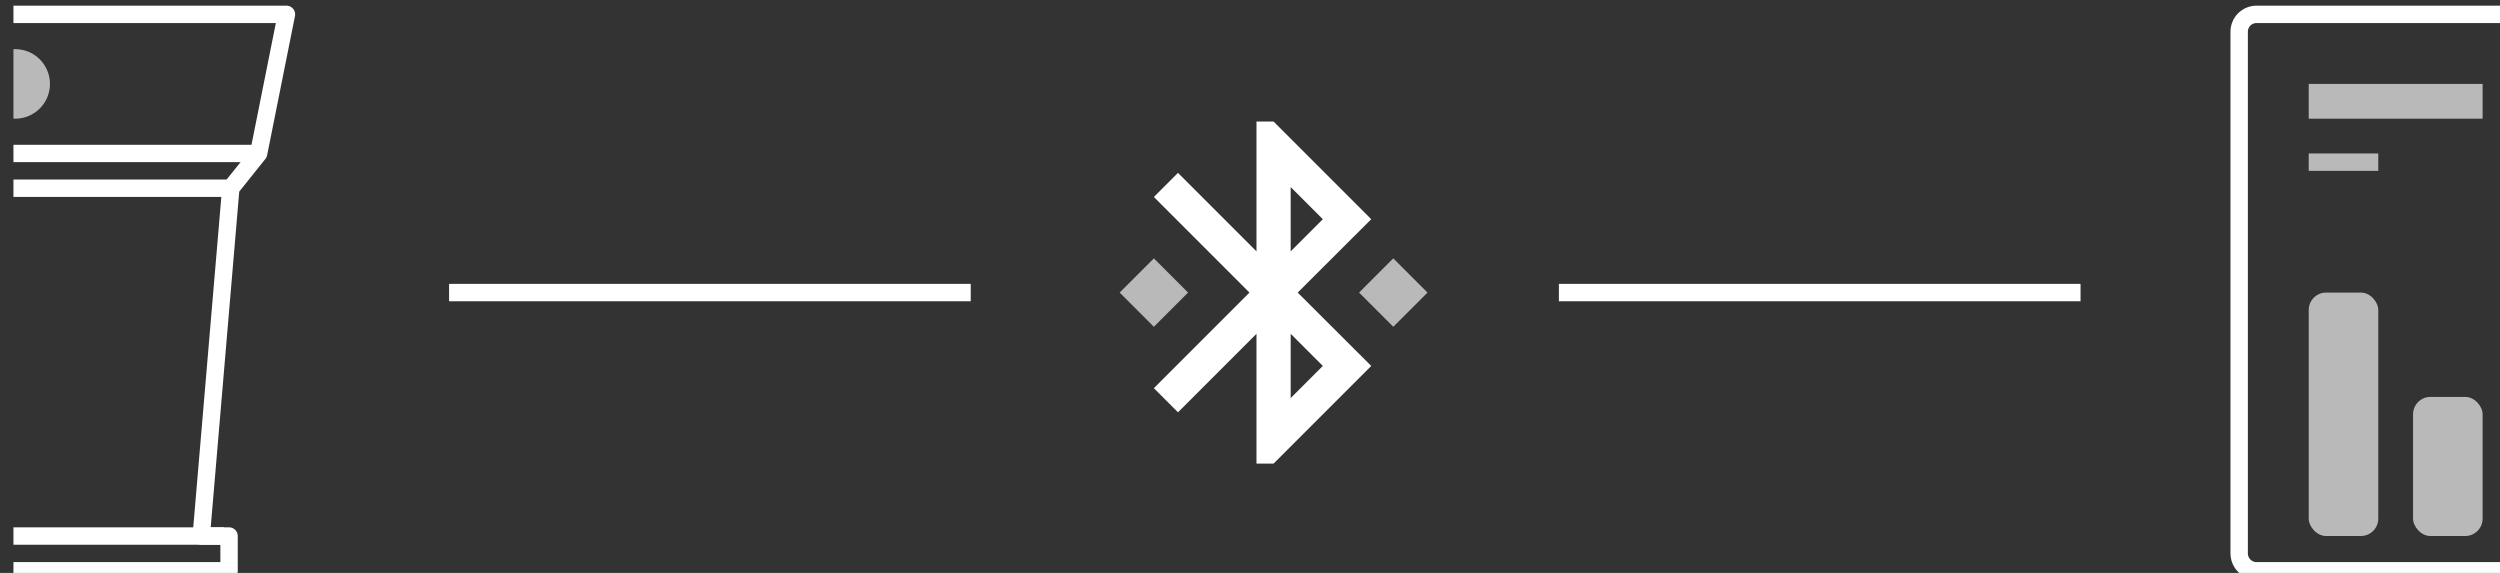<?xml version="1.0" encoding="UTF-8" standalone="no"?>
<svg
   width="720"
   height="165"
   viewBox="0 0 190.5 43.656"
   version="1.1"
   id="svg6542"
   inkscape:version="1.1.1 (3bf5ae0d25, 2021-09-20, custom)"
   sodipodi:docname="welcome-app-connected.svg"
   xmlns:inkscape="http://www.inkscape.org/namespaces/inkscape"
   xmlns:sodipodi="http://sodipodi.sourceforge.net/DTD/sodipodi-0.dtd"
   xmlns="http://www.w3.org/2000/svg"
   xmlns:svg="http://www.w3.org/2000/svg"
   xmlns:rdf="http://www.w3.org/1999/02/22-rdf-syntax-ns#"
   xmlns:cc="http://creativecommons.org/ns#"
   xmlns:dc="http://purl.org/dc/elements/1.1/">
  <rect x="0" y="0" width="190.5" height="43.656" fill="#333333" stroke="none"/>
  <defs
     id="defs6536">
    <marker
       inkscape:stockid="DotM"
       orient="auto"
       refY="0"
       refX="0"
       id="marker3269-8"
       style="overflow:visible"
       inkscape:isstock="true">
      <path
         inkscape:connector-curvature="0"
         id="path3267-5"
         d="m -2.5,-1 c 0,2.76 -2.24,5 -5,5 -2.76,0 -5,-2.24 -5,-5 0,-2.76 2.24,-5 5,-5 2.76,0 5,2.24 5,5 z"
         style="fill:#ffffff;fill-opacity:1;fill-rule:evenodd;stroke:#ffffff;stroke-width:1pt;stroke-opacity:1"
         transform="matrix(0.4,0,0,0.4,2.96,0.4)" />
    </marker>
    <marker
       inkscape:stockid="DotM"
       orient="auto"
       refY="0"
       refX="0"
       id="marker3315-2"
       style="overflow:visible"
       inkscape:isstock="true">
      <path
         inkscape:connector-curvature="0"
         id="path3313-1"
         d="m -2.5,-1 c 0,2.76 -2.24,5 -5,5 -2.76,0 -5,-2.24 -5,-5 0,-2.76 2.24,-5 5,-5 2.76,0 5,2.24 5,5 z"
         style="fill:#ffffff;fill-opacity:1;fill-rule:evenodd;stroke:#ffffff;stroke-width:1pt;stroke-opacity:1"
         transform="matrix(0.4,0,0,0.4,2.96,0.4)" />
    </marker>
    <marker
       inkscape:stockid="DotM"
       orient="auto"
       refY="0"
       refX="0"
       id="marker4387-8"
       style="overflow:visible"
       inkscape:isstock="true">
      <path
         inkscape:connector-curvature="0"
         id="path4385-7"
         d="m -2.5,-1 c 0,2.76 -2.24,5 -5,5 -2.76,0 -5,-2.24 -5,-5 0,-2.76 2.24,-5 5,-5 2.76,0 5,2.24 5,5 z"
         style="fill:#ffffff;fill-opacity:1;fill-rule:evenodd;stroke:#ffffff;stroke-width:1pt;stroke-opacity:1"
         transform="matrix(0.4,0,0,0.4,2.96,0.4)" />
    </marker>
    <marker
       inkscape:stockid="DotM"
       orient="auto"
       refY="0"
       refX="0"
       id="marker4451-0"
       style="overflow:visible"
       inkscape:isstock="true">
      <path
         inkscape:connector-curvature="0"
         id="path4449-0"
         d="m -2.5,-1 c 0,2.76 -2.24,5 -5,5 -2.76,0 -5,-2.24 -5,-5 0,-2.76 2.24,-5 5,-5 2.76,0 5,2.24 5,5 z"
         style="fill:#ffffff;fill-opacity:1;fill-rule:evenodd;stroke:#ffffff;stroke-width:1pt;stroke-opacity:1"
         transform="matrix(0.4,0,0,0.4,2.96,0.4)" />
    </marker>
    <marker
       inkscape:stockid="DotM"
       orient="auto"
       refY="0"
       refX="0"
       id="marker4387-4"
       style="overflow:visible"
       inkscape:isstock="true">
      <path
         inkscape:connector-curvature="0"
         id="path4385-4"
         d="m -2.5,-1 c 0,2.76 -2.24,5 -5,5 -2.76,0 -5,-2.24 -5,-5 0,-2.76 2.24,-5 5,-5 2.76,0 5,2.24 5,5 z"
         style="fill:#ffffff;fill-opacity:1;fill-rule:evenodd;stroke:#ffffff;stroke-width:1pt;stroke-opacity:1"
         transform="matrix(0.4,0,0,0.4,2.96,0.4)" />
    </marker>
    <marker
       inkscape:stockid="DotM"
       orient="auto"
       refY="0"
       refX="0"
       id="marker4451-7"
       style="overflow:visible"
       inkscape:isstock="true">
      <path
         inkscape:connector-curvature="0"
         id="path4449-1"
         d="m -2.5,-1 c 0,2.76 -2.24,5 -5,5 -2.76,0 -5,-2.24 -5,-5 0,-2.76 2.24,-5 5,-5 2.76,0 5,2.24 5,5 z"
         style="fill:#ffffff;fill-opacity:1;fill-rule:evenodd;stroke:#ffffff;stroke-width:1pt;stroke-opacity:1"
         transform="matrix(0.4,0,0,0.4,2.96,0.4)" />
    </marker>
    <clipPath
       clipPathUnits="userSpaceOnUse"
       id="clipPath4138">
      <rect
         style="opacity:1;fill:#0000ff;fill-opacity:1;fill-rule:evenodd;stroke:none;stroke-width:5;stroke-linecap:square;stroke-linejoin:miter;stroke-miterlimit:4;stroke-dasharray:none;stroke-dashoffset:19;stroke-opacity:1"
         id="rect4140"
         width="120"
         height="180"
         x="-5040.5"
         y="1380"
         transform="scale(-1,1)" />
    </clipPath>
    <clipPath
       clipPathUnits="userSpaceOnUse"
       id="clipPath4268">
      <rect
         style="opacity:1;fill:#ffffff;fill-opacity:1;fill-rule:evenodd;stroke:none;stroke-width:5;stroke-linecap:square;stroke-linejoin:miter;stroke-miterlimit:4;stroke-dasharray:none;stroke-dashoffset:19;stroke-opacity:1"
         id="rect4270"
         width="150"
         height="180"
         x="8630"
         y="1030" />
    </clipPath>
    <marker
       inkscape:stockid="DotM"
       orient="auto"
       refY="0"
       refX="0"
       id="marker3373"
       style="overflow:visible"
       inkscape:isstock="true">
      <path
         id="path3371"
         d="m -2.5,-1 c 0,2.76 -2.24,5 -5,5 -2.76,0 -5,-2.24 -5,-5 0,-2.76 2.24,-5 5,-5 2.76,0 5,2.24 5,5 z"
         style="fill:#ffffff;fill-opacity:1;fill-rule:evenodd;stroke:#ffffff;stroke-width:1pt;stroke-opacity:1"
         transform="matrix(0.4,0,0,0.4,2.96,0.4)"
         inkscape:connector-curvature="0" />
    </marker>
    <marker
       inkscape:stockid="DotM"
       orient="auto"
       refY="0"
       refX="0"
       id="marker11565"
       style="overflow:visible"
       inkscape:isstock="true">
      <path
         id="path11563"
         d="m -2.5,-1 c 0,2.76 -2.24,5 -5,5 -2.76,0 -5,-2.24 -5,-5 0,-2.76 2.24,-5 5,-5 2.76,0 5,2.24 5,5 z"
         style="fill:#ffffff;fill-opacity:1;fill-rule:evenodd;stroke:#ffffff;stroke-width:1pt;stroke-opacity:1"
         transform="matrix(0.4,0,0,0.4,2.96,0.4)"
         inkscape:connector-curvature="0" />
    </marker>
    <marker
       inkscape:stockid="DotM"
       orient="auto"
       refY="0"
       refX="0"
       id="marker3373-9"
       style="overflow:visible"
       inkscape:isstock="true">
      <path
         id="path3371-1"
         d="m -2.5,-1 c 0,2.76 -2.24,5 -5,5 -2.76,0 -5,-2.24 -5,-5 0,-2.76 2.24,-5 5,-5 2.76,0 5,2.24 5,5 z"
         style="fill:#ffffff;fill-opacity:1;fill-rule:evenodd;stroke:#ffffff;stroke-width:1pt;stroke-opacity:1"
         transform="matrix(0.4,0,0,0.4,2.96,0.4)"
         inkscape:connector-curvature="0" />
    </marker>
    <marker
       inkscape:stockid="DotM"
       orient="auto"
       refY="0"
       refX="0"
       id="marker11571"
       style="overflow:visible"
       inkscape:isstock="true">
      <path
         id="path11569"
         d="m -2.5,-1 c 0,2.76 -2.24,5 -5,5 -2.76,0 -5,-2.24 -5,-5 0,-2.76 2.24,-5 5,-5 2.76,0 5,2.24 5,5 z"
         style="fill:#ffffff;fill-opacity:1;fill-rule:evenodd;stroke:#ffffff;stroke-width:1pt;stroke-opacity:1"
         transform="matrix(0.4,0,0,0.4,2.96,0.4)"
         inkscape:connector-curvature="0" />
    </marker>
  </defs>
  <sodipodi:namedview
     id="base"
     pagecolor="#2d2d2d"
     bordercolor="#666666"
     borderopacity="1.0"
     inkscape:pageopacity="0"
     inkscape:pageshadow="2"
     inkscape:zoom="1.215245"
     inkscape:cx="214.7715"
     inkscape:cy="-37.441009"
     inkscape:document-units="mm"
     inkscape:current-layer="g11547"
     showgrid="false"
     fit-margin-top="0"
     fit-margin-left="0"
     fit-margin-right="0"
     fit-margin-bottom="0"
     inkscape:window-width="3440"
     inkscape:window-height="1355"
     inkscape:window-x="0"
     inkscape:window-y="0"
     inkscape:window-maximized="1"
     inkscape:document-rotation="0"
     units="px"
     inkscape:pagecheckerboard="0">
    <inkscape:grid
       type="xygrid"
       id="grid11412"
       originx="68.792"
       originy="-54.523" />
  </sodipodi:namedview>
  <g
     inkscape:label="Capa 1"
     inkscape:groupmode="layer"
     id="layer1"
     transform="translate(21.239,-189.676)">
    <g
       transform="matrix(0.265,0,0,0.265,-672.114,-84.83)"
       id="g11547">
      <g
         clip-path="url(#clipPath4138)"
         id="g9402-0"
         transform="matrix(-1,0,0,1,7500.5,-350)">
        <path
           sodipodi:nodetypes="ccccccccccccc"
           inkscape:connector-curvature="0"
           id="path9271-5"
           d="m 4962,1390 h 156 l -8,40 -8,10 -8.5,100 h 7 v 10 h -122 v -10 h 8 l -8.5,-100 -8,-10 z"
           style="fill:none;stroke:#ffffff;stroke-width:5;stroke-linecap:butt;stroke-linejoin:round;stroke-miterlimit:4;stroke-dasharray:none;stroke-opacity:1" />
        <path
           inkscape:connector-curvature="0"
           id="path9273-5"
           d="m 4970,1430 h 140"
           style="fill:none;stroke:#ffffff;stroke-width:5;stroke-linecap:butt;stroke-linejoin:round;stroke-miterlimit:4;stroke-dasharray:none;stroke-opacity:1" />
        <path
           inkscape:connector-curvature="0"
           id="path9275-1"
           d="m 4980,1440 h 120"
           style="fill:none;stroke:#ffffff;stroke-width:5;stroke-linecap:square;stroke-linejoin:round;stroke-miterlimit:4;stroke-dasharray:none;stroke-opacity:1" />
        <path
           inkscape:connector-curvature="0"
           id="path9277-7"
           d="m 4980,1540 h 120"
           style="fill:none;stroke:#ffffff;stroke-width:5;stroke-linecap:butt;stroke-linejoin:round;stroke-miterlimit:4;stroke-dasharray:none;stroke-opacity:1" />
        <circle
           r="10"
           cy="1410"
           cx="5040"
           id="path9279-6"
           style="opacity:0.66;fill:#ffffff;fill-opacity:1;fill-rule:evenodd;stroke:none;stroke-width:5;stroke-linejoin:round;stroke-miterlimit:4;stroke-dasharray:none;stroke-opacity:1" />
      </g>
      <g
         transform="translate(-5600)"
         id="g4279">
        <path
           id="rect4178"
           clip-path="url(#clipPath4268)"
           style="opacity:1;fill:none;fill-rule:evenodd;stroke:#ffffff;stroke-width:5;stroke-linecap:square;stroke-dashoffset:19"
           d="m 8705,1040 h 85.502 c 2.77,0 5,2.23 5,5 v 150 c 0,2.77 -2.23,5 -5,5 h -85.502 c -2.77,0 -5,-2.23 -5,-5 v -150 c 0,-2.77 2.23,-5 5,-5 z"
           sodipodi:nodetypes="sssssssss" />
        <rect
           style="opacity:0.66;fill:#ffffff;fill-opacity:1;fill-rule:evenodd;stroke:none;stroke-width:5;stroke-linecap:square;stroke-linejoin:miter;stroke-miterlimit:4;stroke-dasharray:none;stroke-dashoffset:19;stroke-opacity:1"
           id="rect4180"
           width="20"
           height="70"
           x="8720"
           y="1120"
           rx="5"
           ry="5" />
        <rect
           style="opacity:0.66;fill:#ffffff;fill-opacity:1;fill-rule:evenodd;stroke:none;stroke-width:5;stroke-linecap:square;stroke-linejoin:miter;stroke-miterlimit:4;stroke-dasharray:none;stroke-dashoffset:19;stroke-opacity:1"
           id="rect4182"
           width="20"
           height="40"
           x="8750"
           y="1150"
           rx="5"
           ry="5" />
        <rect
           style="opacity:0.66;fill:#ffffff;fill-opacity:1;fill-rule:evenodd;stroke:none;stroke-width:5;stroke-linecap:square;stroke-linejoin:miter;stroke-miterlimit:4;stroke-dasharray:none;stroke-dashoffset:19;stroke-opacity:1"
           id="rect4200"
           width="50"
           height="10"
           x="8720"
           y="1060" />
        <rect
           style="opacity:0.66;fill:#ffffff;fill-opacity:1;fill-rule:evenodd;stroke:none;stroke-width:5;stroke-linecap:square;stroke-linejoin:miter;stroke-miterlimit:4;stroke-dasharray:none;stroke-dashoffset:19;stroke-opacity:1"
           id="rect4202"
           width="20"
           height="5"
           x="8720"
           y="1080" />
      </g>
      <path
         inkscape:connector-curvature="0"
         id="path2901"
         d="m 2904.388,1120 h 150"
         style="fill:none;stroke:#ffffff;stroke-width:5;stroke-linecap:butt;stroke-linejoin:miter;stroke-miterlimit:4;stroke-dasharray:none;stroke-dashoffset:35;stroke-opacity:1" />
      <path
         inkscape:connector-curvature="0"
         id="path2901-2"
         d="m 2585.263,1120 h 150"
         style="fill:none;stroke:#ffffff;stroke-width:5;stroke-linecap:butt;stroke-linejoin:miter;stroke-miterlimit:4;stroke-dasharray:none;stroke-dashoffset:35;stroke-opacity:1" />
      <path
         style="fill:#ffffff;stroke-width:4.918"
         id="path3550-2-1"
         d="m 2850.427,1098.903 -28.08,-28.08 h -4.918 v 37.325 l -22.572,-22.572 -6.934,6.934 27.49,27.49 -27.49,27.49 6.934,6.934 22.572,-22.572 v 37.326 h 4.918 l 28.08,-28.08 L 2829.28,1120 Z m -23.163,-9.245 9.245,9.245 -9.245,9.245 z m 9.245,51.44 -9.245,9.245 v -18.491 z"
         inkscape:connector-curvature="0"
         sodipodi:nodetypes="ccccccccccccccccccccccc" />
      <path
         style="opacity:0.66;fill:#ffffff;stroke-width:4.918"
         id="path3550-2-1-3"
         d="m 2797.758,1120 -9.835,-9.835 -9.835,9.835 9.835,9.835 z m 59.012,-9.835 -9.835,9.835 9.835,9.835 9.835,-9.835 z"
         inkscape:connector-curvature="0"
         sodipodi:nodetypes="cccccccccc" />
    </g>
  </g>
</svg>
